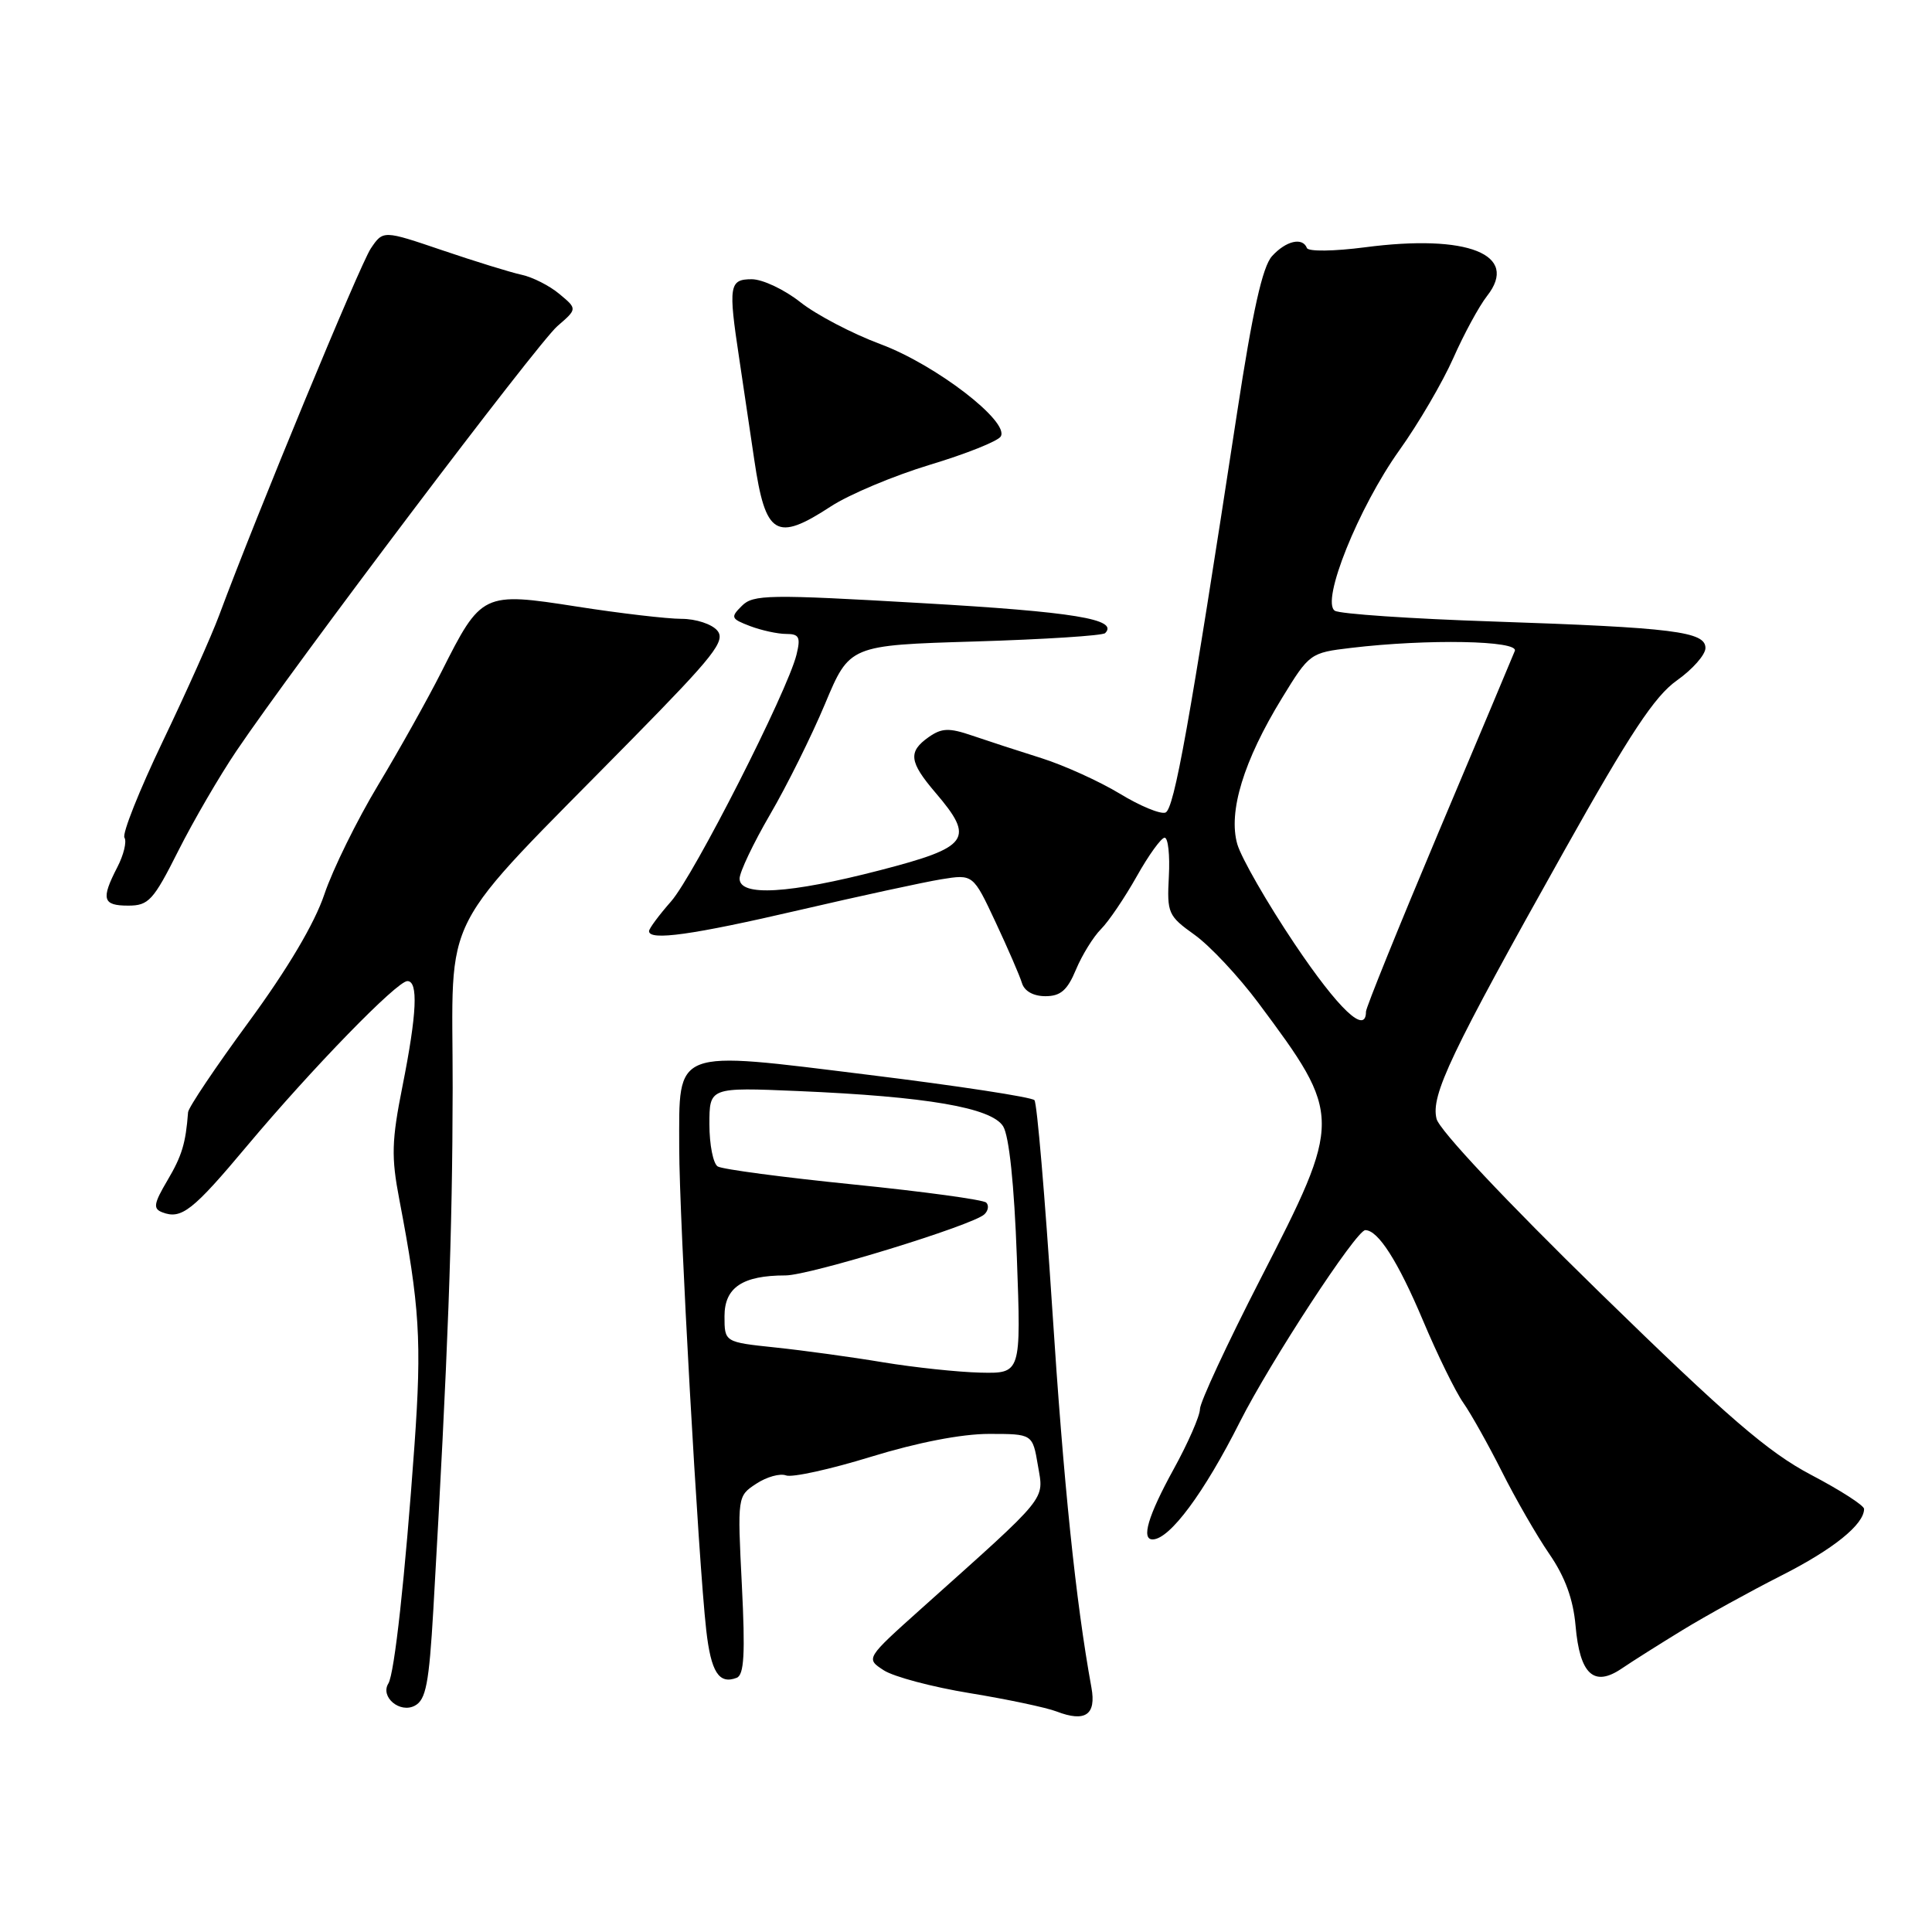 <?xml version="1.0" encoding="UTF-8" standalone="no"?>
<!DOCTYPE svg PUBLIC "-//W3C//DTD SVG 1.1//EN" "http://www.w3.org/Graphics/SVG/1.1/DTD/svg11.dtd" >
<svg xmlns="http://www.w3.org/2000/svg" xmlns:xlink="http://www.w3.org/1999/xlink" version="1.1" viewBox="0 0 256 256">
 <g >
 <path fill="currentColor"
d=" M 144.62 223.61 C 142.54 212.20 140.93 196.59 139.42 173.29 C 138.46 158.56 137.41 146.17 137.07 145.78 C 136.73 145.38 126.87 143.87 115.16 142.43 C 88.96 139.19 90.00 138.80 90.00 152.08 C 90.00 161.44 92.54 206.84 93.58 216.00 C 94.21 221.56 95.26 223.22 97.61 222.32 C 98.60 221.94 98.76 219.16 98.30 210.03 C 97.71 198.26 97.71 198.24 100.21 196.60 C 101.59 195.69 103.36 195.20 104.15 195.50 C 104.94 195.81 110.01 194.69 115.41 193.03 C 121.55 191.14 127.42 190.00 131.04 190.00 C 136.82 190.00 136.82 190.00 137.53 194.19 C 138.32 198.87 139.12 197.90 122.10 213.13 C 114.70 219.76 114.70 219.76 117.10 221.32 C 118.42 222.18 123.55 223.54 128.50 224.35 C 133.45 225.16 138.62 226.25 140.00 226.78 C 143.80 228.24 145.28 227.23 144.62 223.61 Z  M 57.42 213.28 C 59.37 179.20 59.95 163.53 59.98 144.18 C 60.00 119.90 57.61 124.55 83.88 97.81 C 94.62 86.88 96.17 84.91 95.05 83.56 C 94.34 82.70 92.21 82.00 90.31 82.00 C 88.42 82.00 82.16 81.27 76.41 80.37 C 63.97 78.43 63.78 78.52 58.50 89.01 C 56.69 92.59 52.92 99.34 50.11 104.01 C 47.30 108.68 44.09 115.20 42.98 118.50 C 41.69 122.35 38.10 128.40 32.98 135.38 C 28.59 141.36 24.96 146.76 24.92 147.38 C 24.61 151.49 24.11 153.15 22.19 156.40 C 20.36 159.50 20.26 160.16 21.51 160.64 C 24.04 161.61 25.54 160.43 32.75 151.82 C 41.34 141.58 52.60 130.00 53.98 130.00 C 55.44 130.00 55.25 134.27 53.33 143.93 C 51.89 151.15 51.83 153.30 52.91 158.93 C 55.61 173.04 55.90 177.70 54.92 191.50 C 53.67 209.01 52.27 221.75 51.46 223.07 C 50.35 224.86 53.00 227.07 54.97 226.01 C 56.44 225.23 56.85 223.08 57.42 213.28 Z  M 223.00 215.96 C 226.03 214.11 231.88 210.88 236.00 208.79 C 242.92 205.29 247.00 202.00 247.00 199.94 C 247.00 199.48 243.84 197.45 239.97 195.42 C 234.28 192.42 228.94 187.82 211.96 171.25 C 199.54 159.13 190.72 149.75 190.35 148.25 C 189.57 145.13 192.17 139.66 207.31 112.66 C 215.99 97.18 219.26 92.23 222.20 90.16 C 224.26 88.70 225.97 86.77 225.98 85.88 C 226.01 83.69 221.77 83.16 197.81 82.35 C 186.98 81.99 177.56 81.35 176.88 80.93 C 174.98 79.75 180.00 67.26 185.43 59.65 C 187.95 56.13 191.16 50.63 192.57 47.45 C 193.98 44.26 195.99 40.56 197.04 39.22 C 201.37 33.72 194.49 30.98 180.85 32.77 C 176.76 33.30 173.35 33.35 173.17 32.86 C 172.60 31.39 170.39 31.91 168.55 33.94 C 167.29 35.33 165.98 41.20 163.92 54.69 C 157.61 95.96 155.59 107.22 154.43 107.67 C 153.77 107.92 151.04 106.79 148.37 105.16 C 145.69 103.54 141.03 101.42 138.00 100.46 C 134.97 99.51 130.84 98.16 128.82 97.47 C 125.75 96.42 124.79 96.46 123.07 97.66 C 120.30 99.61 120.46 100.94 123.96 105.04 C 129.21 111.18 128.46 112.24 116.61 115.31 C 104.55 118.43 98.00 118.83 98.00 116.42 C 98.00 115.56 99.82 111.74 102.03 107.94 C 104.25 104.14 107.53 97.54 109.32 93.27 C 112.57 85.50 112.57 85.50 129.20 85.00 C 138.35 84.72 146.11 84.23 146.44 83.89 C 148.27 82.05 142.26 81.07 122.22 79.92 C 101.84 78.74 99.80 78.77 98.30 80.28 C 96.77 81.80 96.85 81.99 99.39 82.96 C 100.90 83.53 103.05 84.00 104.17 84.00 C 105.90 84.00 106.11 84.43 105.54 86.75 C 104.34 91.62 91.95 115.98 88.93 119.43 C 87.32 121.26 86.00 123.04 86.00 123.38 C 86.00 124.69 91.76 123.88 105.87 120.60 C 113.92 118.73 122.40 116.89 124.72 116.51 C 128.94 115.83 128.94 115.83 131.91 122.17 C 133.54 125.65 135.12 129.29 135.41 130.25 C 135.73 131.33 136.93 132.00 138.52 132.00 C 140.53 132.00 141.43 131.22 142.57 128.48 C 143.38 126.54 144.88 124.12 145.89 123.11 C 146.91 122.09 149.03 118.95 150.62 116.13 C 152.20 113.31 153.87 111.00 154.32 111.00 C 154.78 111.00 155.03 113.30 154.88 116.12 C 154.62 121.00 154.78 121.36 158.29 123.87 C 160.32 125.32 164.12 129.38 166.74 132.89 C 177.90 147.87 177.90 148.26 167.00 169.50 C 162.60 178.07 159.00 185.82 159.00 186.71 C 159.00 187.60 157.43 191.20 155.50 194.70 C 152.12 200.85 151.18 204.02 152.75 203.98 C 155.01 203.94 159.56 197.80 164.28 188.43 C 168.29 180.48 179.71 163.00 180.91 163.00 C 182.61 163.00 185.24 167.12 188.56 174.99 C 190.47 179.53 192.87 184.42 193.89 185.87 C 194.91 187.32 197.21 191.43 199.01 195.00 C 200.80 198.57 203.63 203.49 205.30 205.92 C 207.39 208.96 208.46 211.91 208.77 215.42 C 209.33 221.86 211.19 223.59 214.87 221.10 C 216.31 220.12 219.97 217.81 223.00 215.96 Z  M 23.62 112.75 C 25.63 108.76 29.10 102.80 31.33 99.50 C 39.04 88.08 71.22 45.49 73.86 43.21 C 76.50 40.93 76.50 40.93 74.12 38.95 C 72.82 37.86 70.57 36.72 69.12 36.41 C 67.68 36.10 62.96 34.64 58.63 33.17 C 50.77 30.50 50.77 30.50 49.13 32.93 C 47.69 35.09 33.97 68.25 29.05 81.50 C 28.03 84.25 24.65 91.80 21.55 98.27 C 18.45 104.75 16.17 110.47 16.49 110.99 C 16.82 111.51 16.39 113.28 15.54 114.92 C 13.36 119.15 13.60 120.00 16.99 120.00 C 19.69 120.00 20.32 119.32 23.62 112.75 Z  M 110.08 67.11 C 112.51 65.52 118.42 63.04 123.20 61.59 C 127.99 60.15 132.22 58.46 132.60 57.84 C 133.81 55.88 123.99 48.33 116.69 45.61 C 112.95 44.22 108.16 41.71 106.05 40.04 C 103.94 38.37 101.04 37.00 99.61 37.00 C 96.62 37.00 96.49 37.86 97.95 47.50 C 98.45 50.80 99.35 56.86 99.95 60.96 C 101.43 70.98 102.84 71.84 110.08 67.11 Z  M 117.00 180.51 C 112.88 179.82 106.46 178.94 102.75 178.55 C 96.00 177.84 96.00 177.84 96.00 174.40 C 96.00 170.60 98.39 169.00 104.08 169.00 C 107.27 169.00 128.90 162.36 130.43 160.91 C 130.95 160.43 131.06 159.72 130.68 159.35 C 130.30 158.97 122.39 157.89 113.10 156.95 C 103.81 156.01 95.71 154.94 95.10 154.56 C 94.50 154.19 94.00 151.68 94.00 148.98 C 94.00 144.07 94.00 144.07 105.75 144.57 C 122.83 145.30 131.37 146.77 132.92 149.24 C 133.71 150.52 134.39 156.93 134.74 166.63 C 135.30 182.00 135.30 182.00 129.90 181.88 C 126.93 181.81 121.12 181.19 117.00 180.51 Z  M 171.57 125.11 C 167.91 119.66 164.49 113.70 163.95 111.86 C 162.72 107.57 164.78 100.81 169.87 92.50 C 173.50 86.57 173.61 86.49 179.02 85.85 C 189.16 84.64 201.27 84.87 200.72 86.25 C 200.45 86.94 195.90 97.76 190.61 110.29 C 185.33 122.83 181.00 133.52 181.00 134.04 C 181.00 137.18 177.38 133.75 171.57 125.11 Z "/>
</g>
</svg>